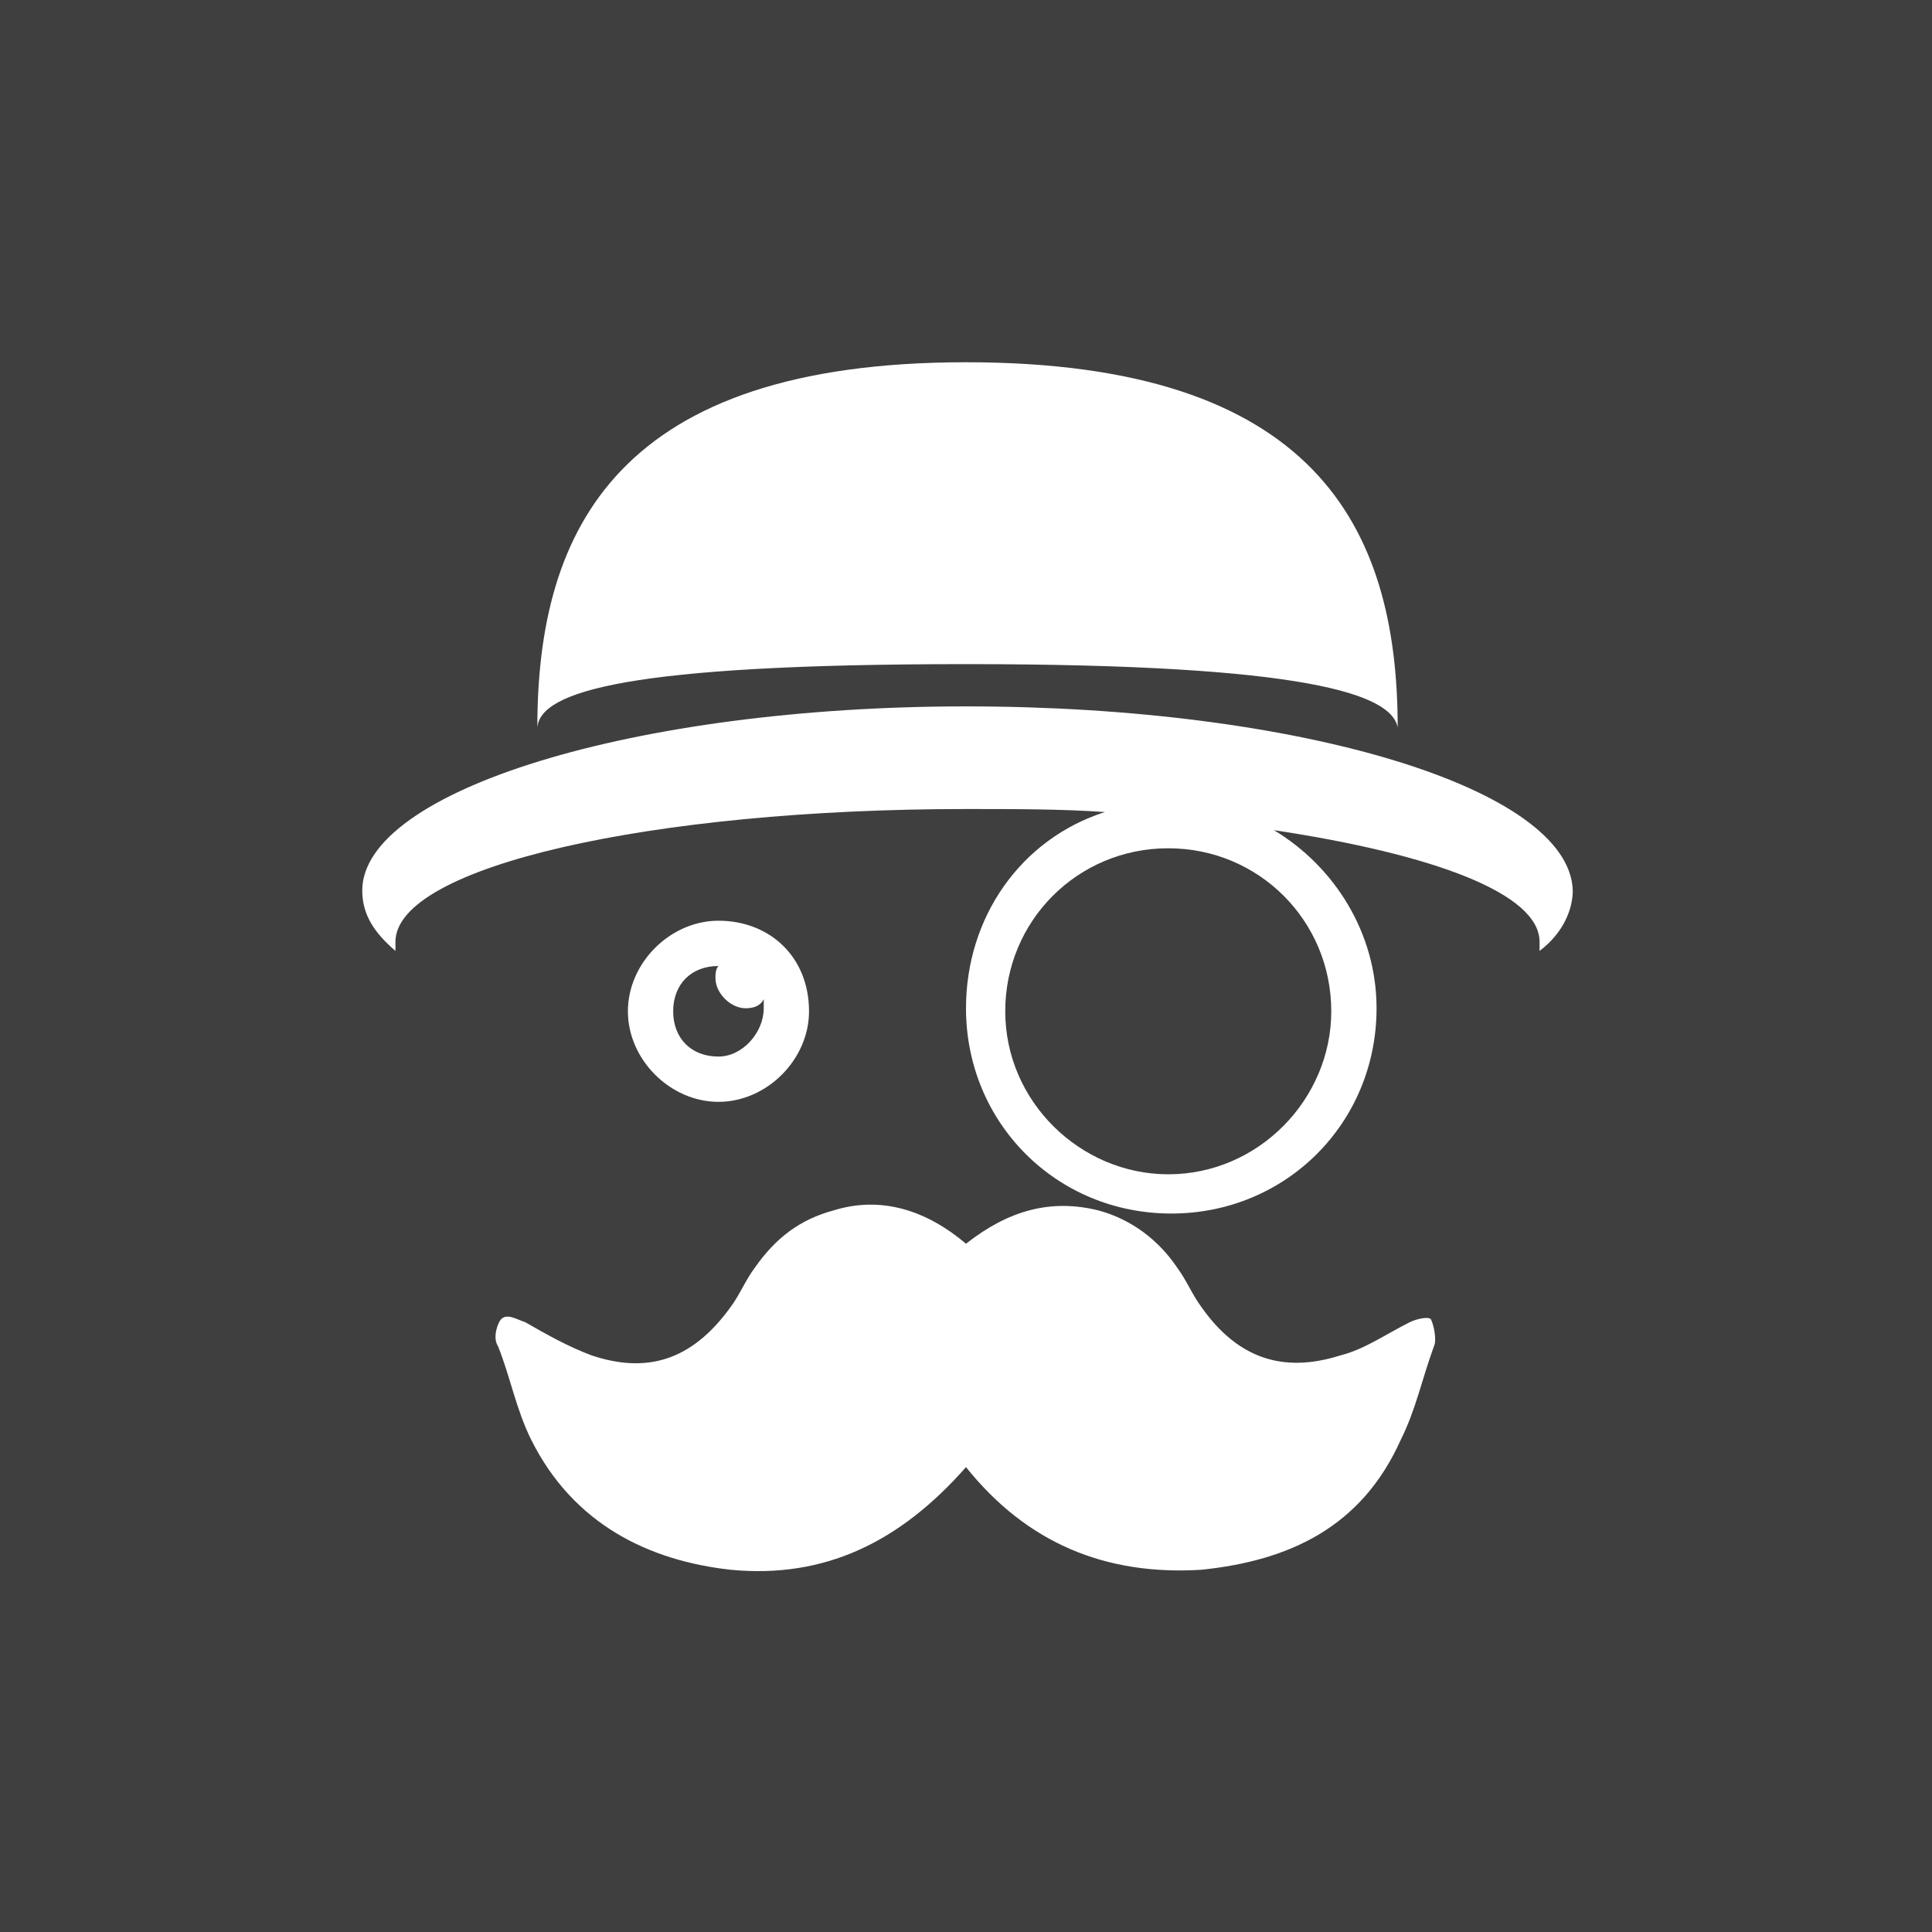 <?xml version="1.0" encoding="utf-8"?>
<!-- Generator: Adobe Illustrator 19.2.1, SVG Export Plug-In . SVG Version: 6.00 Build 0)  -->
<!DOCTYPE svg PUBLIC "-//W3C//DTD SVG 1.1//EN" "http://www.w3.org/Graphics/SVG/1.1/DTD/svg11.dtd">
<svg version="1.1" id="Ebene_1" xmlns="http://www.w3.org/2000/svg" xmlns:xlink="http://www.w3.org/1999/xlink" x="0px" y="0px"
	 viewBox="0 0 64 64" style="enable-background:new 0 0 64 64;" xml:space="preserve">
<style type="text/css">
	.st0{fill:#3F3F3F;}
	.st1{fill:#FFFFFF;}
</style>
<rect y="0" class="st0" width="64" height="64"/>
<path class="st1" d="M47.4,43.7c-0.1-0.1-0.5,0-0.7,0.1c-0.8,0.4-1.5,0.9-2.3,1.1c-1.9,0.6-3.4,0.1-4.6-1.6
	c-0.3-0.4-0.5-0.9-0.8-1.3c-0.6-0.9-1.5-1.6-2.6-1.9c-1.6-0.4-3,0-4.4,1.1c-1.3-1.1-2.8-1.6-4.4-1.1c-1.1,0.3-1.9,0.9-2.6,1.9
	c-0.3,0.4-0.5,0.9-0.8,1.3c-1.3,1.8-2.8,2.2-4.6,1.6c-0.8-0.3-1.5-0.7-2.2-1.1c-0.3-0.1-0.6-0.3-0.8-0.1c-0.1,0.1-0.3,0.6-0.1,0.9
	c0.4,1,0.6,2.1,1.1,3.1c1.4,2.8,3.9,4,6.6,4.3c3.1,0.3,5.6-0.9,7.8-3.4c2,2.5,4.6,3.6,7.8,3.4c2.9-0.3,5.3-1.4,6.6-4.3
	c0.5-1,0.7-2,1.1-3.1C47.6,44.4,47.5,43.9,47.4,43.7z"/>
<path class="st1" d="M23.8,30.5c-1.6,0-3,1.4-3,3s1.4,3,3,3s3-1.4,3-3C26.8,31.7,25.5,30.5,23.8,30.5z M23.8,35
	c-0.9,0-1.5-0.6-1.5-1.5c0-0.9,0.6-1.5,1.5-1.5c-0.1,0.1-0.1,0.3-0.1,0.4c0,0.5,0.5,1,1,1c0.3,0,0.5-0.1,0.6-0.3c0,0.1,0,0.3,0,0.3
	C25.3,34.2,24.6,35,23.8,35z"/>
<path class="st1" d="M32,22c11.3,0,14.1,1,14.3,2.1l0,0C46.3,17.4,43.5,12,32,12s-14.2,5.5-14.2,12.1l0,0C17.9,22.9,20.8,22,32,22z"
	/>
<path class="st1" d="M32,23.4c-11,0-20,2.8-20,6.1c0,0.8,0.4,1.4,1.1,2c0-0.1,0-0.3,0-0.3c0-2.5,8.5-4.4,18.9-4.4
	c1.6,0,3.2,0,4.6,0.1c-2.8,0.9-4.6,3.5-4.6,6.5c0,3.8,3,6.8,6.8,6.8s6.8-3,6.8-6.8c0-2.5-1.4-4.7-3.4-5.9c5.3,0.8,8.8,2.1,8.8,3.7
	c0,0.1,0,0.3,0,0.3c0.8-0.6,1.1-1.4,1.1-2C52,26.1,43,23.4,32,23.4z M44.1,33.5c0,2.9-2.4,5.4-5.4,5.4c-2.9,0-5.4-2.4-5.4-5.4
	c0-3,2.4-5.4,5.4-5.4C41.7,28.1,44.1,30.5,44.1,33.5z"/>
</svg>

